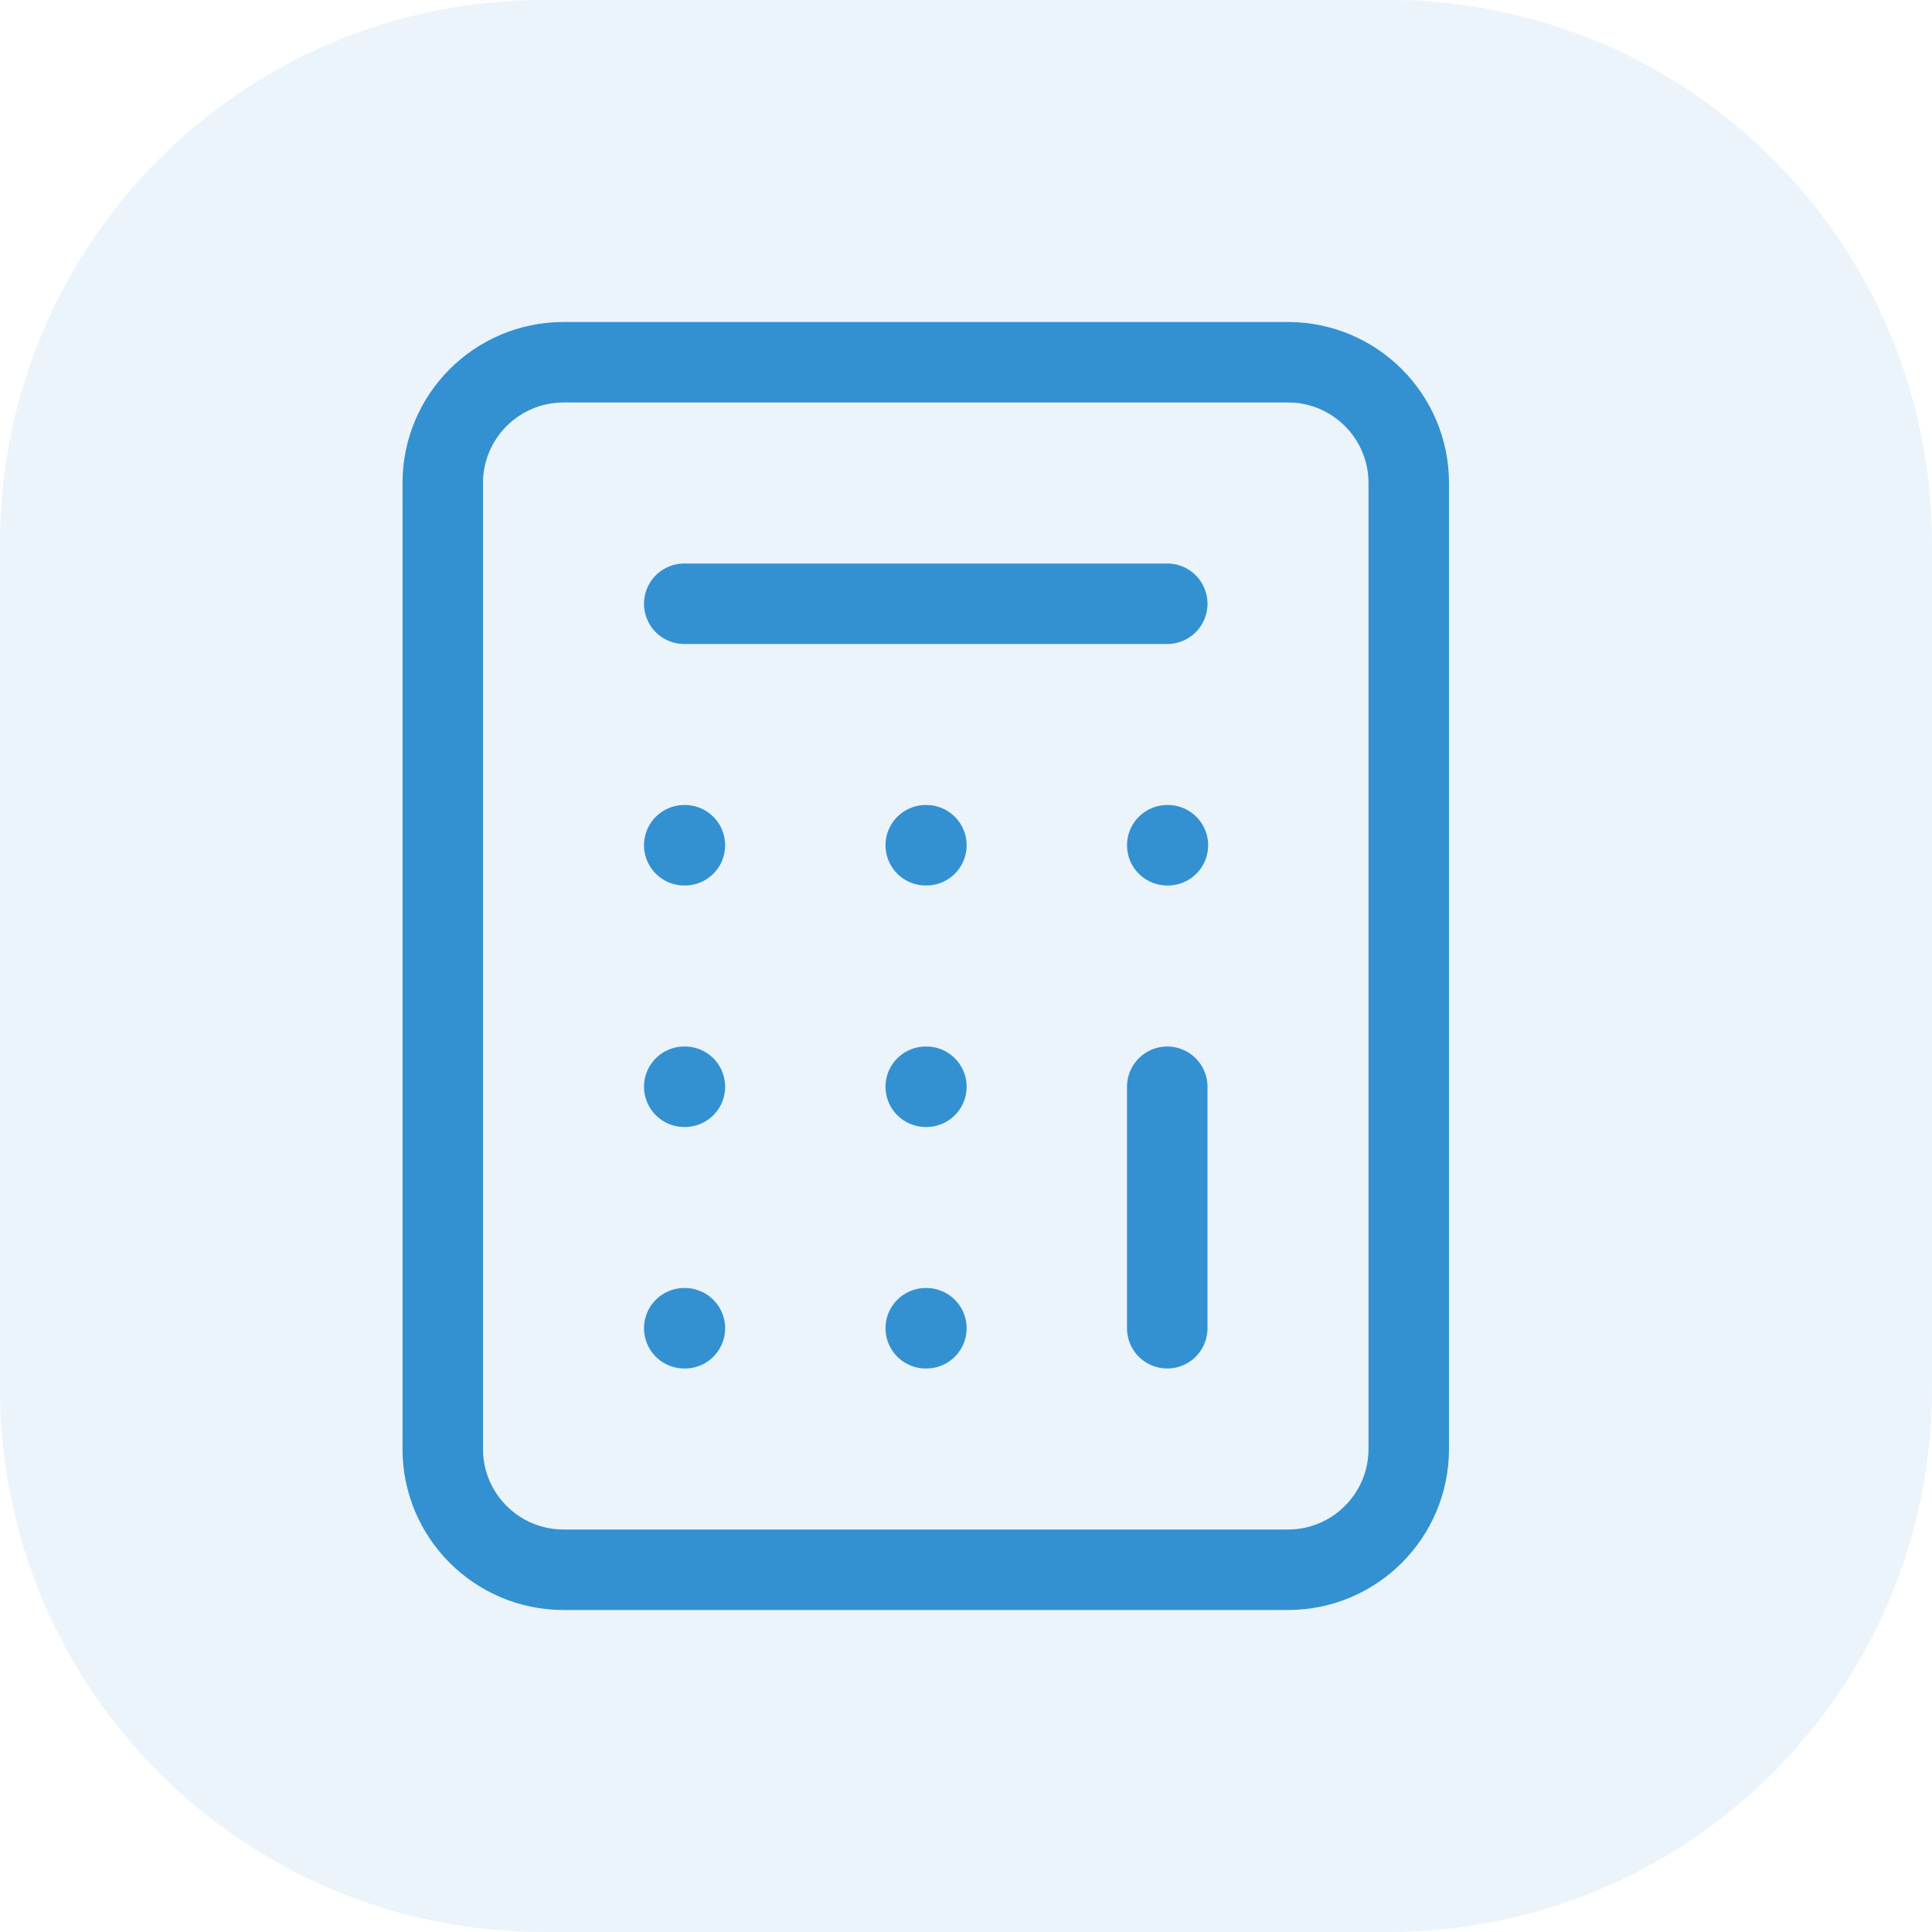 <svg width="24" height="24" viewBox="0 0 24 24" fill="none" xmlns="http://www.w3.org/2000/svg">
<path d="M0 6.75C0 3.022 3.022 0 6.75 0H17.25C20.978 0 24 3.022 24 6.75V17.25C24 20.978 20.978 24 17.25 24H6.75C3.022 24 0 20.978 0 17.25V6.75Z" fill="#3491D1" fill-opacity="0.1"/>
<path d="M16 4.5H7C6.172 4.5 5.5 5.172 5.5 6V18C5.5 18.828 6.172 19.5 7 19.5H16C16.828 19.5 17.5 18.828 17.5 18V6C17.5 5.172 16.828 4.5 16 4.5Z" stroke="#3491D1" stroke-linecap="round" stroke-linejoin="round"/>
<path d="M8.5 7.5H14.5" stroke="#3491D1" stroke-linecap="round" stroke-linejoin="round"/>
<path d="M14.5 13.5V16.5" stroke="#3491D1" stroke-linecap="round" stroke-linejoin="round"/>
<path d="M14.5 10.5H14.508" stroke="#3491D1" stroke-linecap="round" stroke-linejoin="round"/>
<path d="M11.5 10.5H11.508" stroke="#3491D1" stroke-linecap="round" stroke-linejoin="round"/>
<path d="M8.5 10.5H8.508" stroke="#3491D1" stroke-linecap="round" stroke-linejoin="round"/>
<path d="M11.5 13.5H11.508" stroke="#3491D1" stroke-linecap="round" stroke-linejoin="round"/>
<path d="M8.5 13.5H8.508" stroke="#3491D1" stroke-linecap="round" stroke-linejoin="round"/>
<path d="M11.5 16.5H11.508" stroke="#3491D1" stroke-linecap="round" stroke-linejoin="round"/>
<path d="M8.5 16.5H8.508" stroke="#3491D1" stroke-linecap="round" stroke-linejoin="round"/>
</svg>
